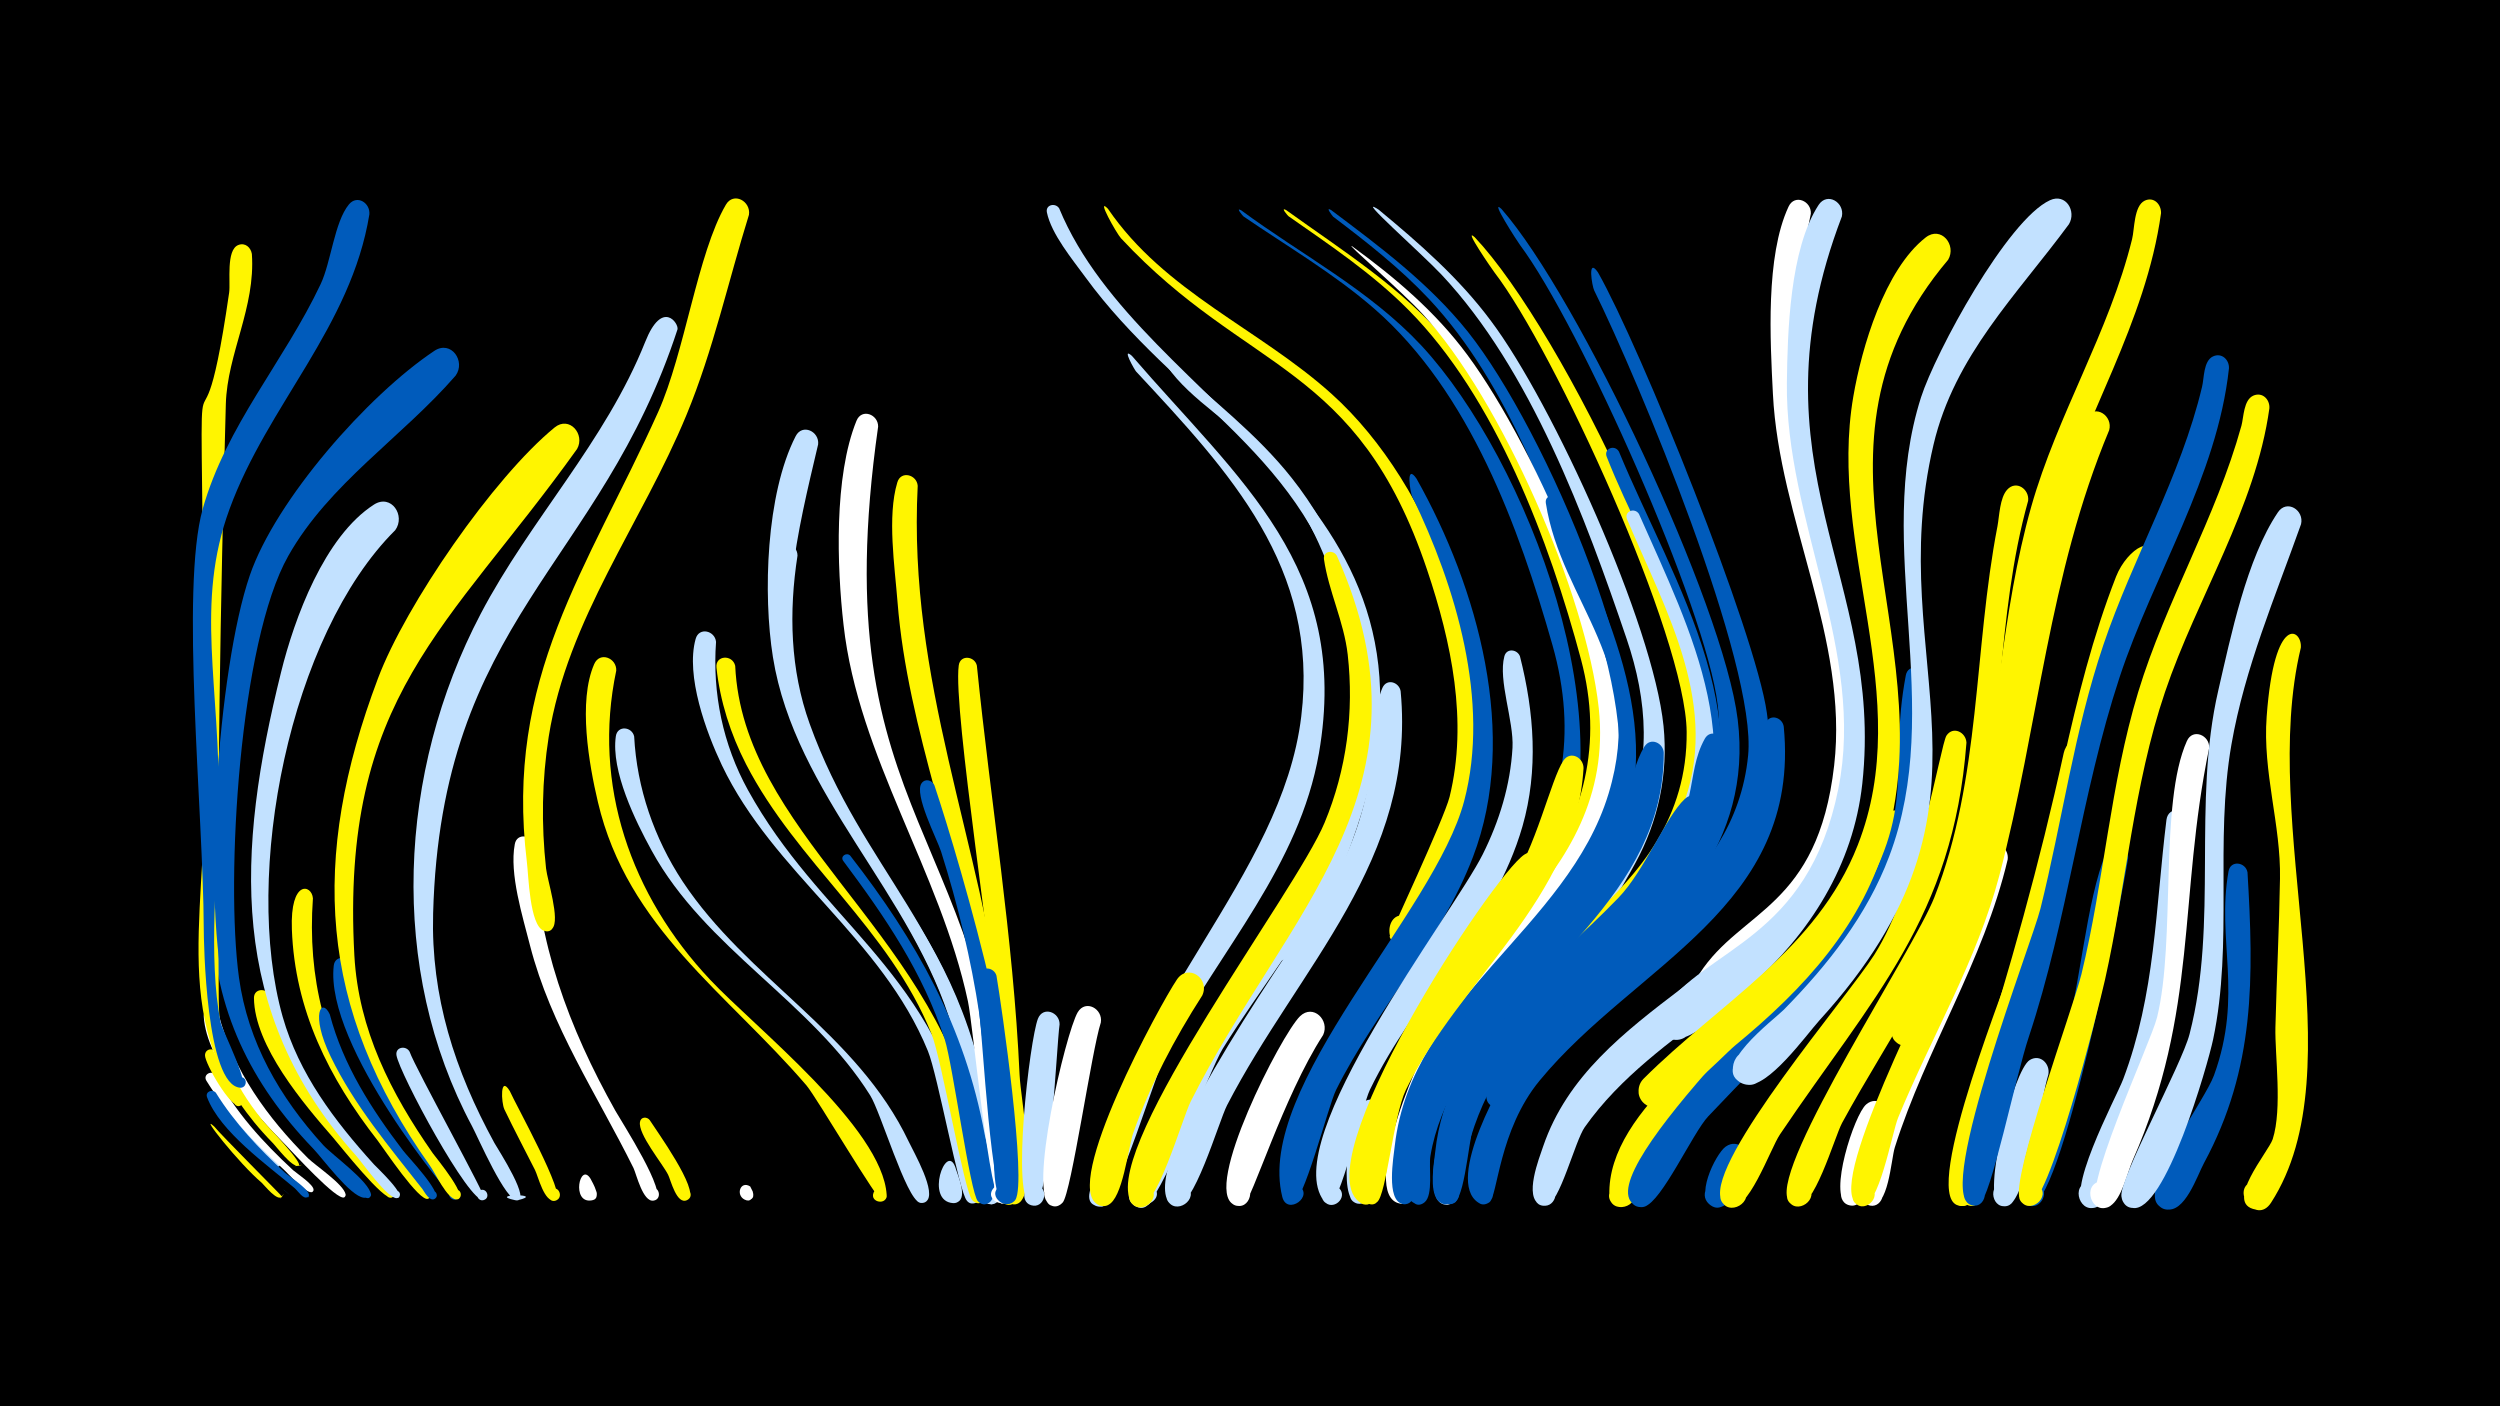 <svg width="1200" height="675" viewBox="-500 -500 1200 675" xmlns="http://www.w3.org/2000/svg"><path d="M-500-500h1200v675h-1200z" fill="#000"/><path d=""  fill="#fff" /><path d=""  fill="#fff500" /><path d="M-396.4 20.4c6.5 11.3 14.7 21.4 23.7 30.7 0.4 0.4 10.5 8.4 5.7 9-6.9 0.8 6.5-3.8 0.6-0.2-2.9 1.7-9.7-7.7-11.5-9.4-13.5-13.4-27.5-40.8-18.5-30.1z"  fill="#c2e1ff" /><path d=""  fill="#c2e1ff" /><path d=""  fill="#fff" /><path d="M-396.4 16.1c9.2 17.5 22.6 32.2 37.1 45.6 1.8 1.6 10.1 7 9.8 9.5 0 0.4-0.3 0.7-0.5 0.9-2.6 1.7-12.2-9.4-14.2-11.1-13.9-12.6-26.8-26.2-36.7-42.2-1.9-3 2.5-5.4 4.5-2.7z"  fill="#fff" /><path d=""  fill="#c2e1ff" /><path d="M-397.2 40.7c3 3.8 32.7 33.5 32.6 33.7-3.2 3.4 2.8-3.9 0-0.1-2.1 2.8-8.4-5.3-9.8-6.6-10.8-9.1-30.5-34-22.8-27z"  fill="#fff500" /><path d="M-395.9 5.3c1.6 3.9 14.9 23.1 11.5 25.3-2.6 1.6-4.9-2.6-2.2-3.9 2.7-1.3 4.6 3.1 1.8 4.1-4.3 1.5-16.9-20.3-16.8-24.3 0.1-3.3 4.2-3.7 5.7-1.2z"  fill="#fff500" /><path d="M-396.4 24.5c9 14.5 20.8 27 33.3 38.5 1.9 1.7 13.4 9 11.1 11.4-1.6 1.7 1.7-1.1-0.2 0.1-2.2 1.5-4.5-2.6-6.5-4.3-13-11-35.7-27-41.9-43.5-1-2.7 2.5-4.1 4.2-2.2z"  fill="#005bbb" /><path d="M-395.1-13.3c7 27.2 23.5 49.8 43 69.3 3.7 3.6 17.1 12.5 18 17.3 0.1 0.5-0.2 1.1-0.6 1.4-3.3 2.1-25.1-22-28.2-25.1-14.3-14.6-37.9-39.8-39.3-61.6-0.3-4.4 5.5-4.9 7.1-1.3z"  fill="#fff" /><path d="M-388.7-62c-0.7 36.5 8.2 69.9 31 98.7 3.5 4.5 33.8 37.7 33.1 38.1-0.1 0-0.7 0.1-0.8 0.1-6.6-0.8-19.6-18.7-24.3-23.6-30.1-31.3-47.3-66.7-48.6-110.5-0.2-7.1 8.5-11.1 9.6-2.8z"  fill="#005bbb" /><path d="M-379.1-378.1c1.8 25.8-11.8 47.8-12.5 72-2.6 95.4-4.3 190.2-3.4 285.5 0.2 24.7 5.8 39.5 21.3 58.7 2 2.5 20.4 21.2 16.8 21.5-5.9 0.6 5.9-1.3 0.1 0-3.2 0.7-10.4-9.1-12.4-11.1-50.9-52.2-32-101.3-32.4-176.8-1.9-275.3-5.3-114.5 11.6-231.3 0.7-5-1.6-20.5 4.4-22.8 3.3-1.3 6 1.2 6.5 4.3z"  fill="#fff500" /><path d="M-370.4-22c6 30.3 23.5 55.4 43.9 77.9 3.2 3.5 15 12.7 15.5 17.2 0.3 3.2-5 1.7-3.1-0.9 1.7-2.2 4.6 1.3 2.2 2.6-3.7 2-24.9-24.9-28.1-28.6-14.2-16.3-37.9-44.1-38.1-67.2 0-4.7 6.1-4.9 7.7-1z"  fill="#fff500" /><path d="M-363.8 71.1c6.6 5.5-1.2-0.8 0 0z"  fill="#005bbb" /><path d="M-349.8-68.8c-2.7 37.9 5.8 72.5 27.4 103.9 5.6 8.1 29 29.2 29.2 38.3 0.1 3.8-6.1 1.5-3.6-1.3 2.2-2.4 5.3 1.9 2.3 3.3-4.1 1.8-21.3-24.1-24.2-27.9-23.5-30.1-39.8-62.7-41.2-101.4-0.9-24.1 9.6-21.6 10.1-14.9z"  fill="#fff500" /><path d="M-341.7-13.1c6.4 24.4 20.1 45.6 35.2 65.4 2.2 2.9 19 20.4 15.3 23-2.3 1.6-4.7-2.2-2.2-3.5 2.1-1.2 4.2 1.8 2.4 3.4-2.6 2.3-5.5-3.5-6.2-4.4-15.9-20.3-32.8-40.3-44.1-63.7-10-20.7-4.2-28.5-0.4-20.2z"  fill="#005bbb" /><path d="M-331.2-36.6c2.7 33.6 18.3 62.6 37.4 89.8 2.5 3.6 15.5 17 13.9 21.2-1.3 3.4-6.3 0.1-3.7-2.4 2.6-2.5 5.8 2.5 2.3 3.7-1.4 0.5-63-73.6-58.5-112.2 0.6-5.3 7.5-4.6 8.6-0.1z"  fill="#005bbb" /><path d="M-322.7-397.1c-8.8 54-48.9 91.6-67.1 141.4-16.8 45.7-4.4 84.1-5.2 143.2-0.4 28.9-5.3 72.4 0.9 103.2 0.8 4.1 15.5 32.4 9.3 31.4-3.4-0.5-2.3-5.8 1-5 2.8 0.8 2.1 5.1-0.8 5-16.6-0.8-17.6-70.7-17.6-76.7-0.2-55.6-11.3-162.6-0.5-201.1 11.2-39.9 39.2-71 56.6-107.9 5-10.5 6.6-29.8 13.6-38.3 4-4.8 10.3-0.6 9.8 4.8z"  fill="#005bbb" /><path d="M-310.3-245.5c-50.6 50.3-73.4 165.1-54 233.6 7.8 27.4 24.9 49.9 43.7 70.7 1.2 1.4 17.1 16.1 11 16.3-2.4 0.1-2.3-3.7 0-3.5 2 0.1 2.2 3.2 0.1 3.5-4.2 0.6-16.6-17-19.6-20.4-62-69-57.3-146.2-36-232 6.4-25.9 20.8-65.2 44.6-80.5 8.3-5.3 15.3 5.3 10.2 12.3z"  fill="#c2e1ff" /><path d="M-303.4 4.8c2.9 8.2 37.4 70.3 36.1 71-3 1.7-5.4-3.2-2.2-4.5 3.2-1.3 5 3.8 1.7 4.7-6.8 2-40.6-61-41.9-69.5-0.6-4 4.6-4.8 6.3-1.7z"  fill="#c2e1ff" /><path d=""  fill="#fff" /><path d="M-281.3-319.7c-25.7 29.6-60.7 51.8-80.3 86.5-23.4 41.3-30.2 154.8-23.7 202.4 4.3 31.1 19.5 57.4 40.4 80.4 4.6 5 22.1 17.4 23 23.8 0.1 0.8-0.9 1.9-1.7 1.7-8.3-1.1-25.4-24.8-31.1-31.2-16.6-18.6-30.1-39.6-36.6-63.9-12.1-45.6-4.2-158.9 11.2-203.8 12.4-36.2 56.6-86.5 88.6-107.8 8-5.3 15.2 5 10.2 11.9z"  fill="#005bbb" /><path d=""  fill="#fff500" /><path d=""  fill="#fff500" /><path d="M-255.3 23.7c2.7 6.2 27.3 50.4 22.3 52.5-3.7 1.6-5.9-4.5-2-5.7 3.9-1.1 5.4 5.1 1.4 5.8-5.2 0.9-8-11.5-9.6-14.7-4.9-9.7-10-19.3-14.7-29.1-1.5-3.2-2.2-16.7 2.6-8.8z"  fill="#fff500" /><path d="M-243.8-94.3c1.5 46.4 16.7 87.4 39.2 127.5 2.8 5 25.7 40.4 19 42.9-4 1.5-6-4.8-1.9-5.9 4.1-1.1 5.4 5.5 1.2 6.1-5.1 0.8-8.2-12.6-9.6-15.6-17.6-35.5-39.7-68-49.7-106.9-3.5-13.8-10-34.4-7.3-48.6 1-5.6 8.3-4.4 9.1 0.5z"  fill="#fff" /><path d=""  fill="#c2e1ff" /><path d="M-223-284.5c-61.7 86.3-113.7 118.7-106.9 243.2 2 35.6 17.5 66 37.6 94.8 1.5 2.1 18.8 22.9 11.1 22.2-2.7-0.2-2.7-4.2-0.1-4.6 3.1-0.4 3.4 4.5 0.4 4.6-4.4 0.1-10.3-12.9-12.8-16.3-53.7-75.6-57.5-147.2-24.9-233.7 13.3-35.4 55.5-96.5 84.8-120.5 7.1-5.8 14.8 3.3 10.8 10.3z"  fill="#fff500" /><path d="M-216.6 65.7c1 2 6.2 10.2 0.2 10.5-3.6 0.2-4.4-5.2-0.9-6.1 4.1-1.1 5.4 5.4 1.2 6.1-9.8 1.5-5.6-18.6-0.5-10.5z"  fill="#fff" /><path d="M-204.2-178.1c-11.6 54.9 7.1 108 45 148.3 21.4 22.8 82.8 71.1 84.8 103.3 0.3 5.2-8.2 3.8-6.3-1 2.2-5.6 9.9 1.6 4.4 4.1-2 0.9-31.4-49.4-36.6-55.6-38.1-44.4-85.9-75.5-100.1-136-4.3-18.2-9.6-48.3-1.8-66.2 2.7-6.3 10.9-2.9 10.6 3.1z"  fill="#fff500" /><path d="M-195.6-146.5c1.3 24.8 9.6 48.8 23.2 69.5 31 46.9 83.8 72.8 108.6 125 2.2 4.7 14 25.1 8.2 28.8-4.9 3.1-8.1-5.9-2.4-6.7 5.7-0.8 4.9 8.8-0.6 7.1-6.5-2-18.7-43.5-23.7-51.4-28.3-45.2-79.1-70.4-104.9-117.5-7.8-14.2-19.6-38.2-17.2-54.9 0.8-5.4 7.8-4.6 8.8 0.1z"  fill="#c2e1ff" /><path d="M-188.1 37.7c3.1 4.9 23.8 33.5 18.6 37.9-3.2 2.7-7.2-2.5-3.7-4.8 3.5-2.3 6.8 3.3 3.1 5.2-5.1 2.7-8-9.8-9.2-12.1-2.7-5.4-14.6-19.6-13.5-25.4 0.4-2.5 3.4-2.6 4.7-0.8z"  fill="#fff500" /><path d="M-174.8-341.9c-37 113.5-113.5 139.3-117.3 280.4-1.1 39.9 10.4 75.3 29.4 110.1 1.5 2.7 18.9 29.4 10 27.5-14.2-3 15.3-3.3 1.2 0-5.5 1.3-19.2-30.5-21.9-35.5-40.5-75.6-35.6-170.2 4.1-245.9 23.8-45.4 59.8-82.5 79-130.6 8.2-20.7 16.2-8.8 15.5-6z"  fill="#c2e1ff" /><path d=""  fill="#c2e1ff" /><path d="M-156.3-191.9c-1.8 24.7 3.3 49.3 15.3 71.1 34.2 61.9 86 84.9 105.7 161.6 1.5 5.8 11.2 33.2 4.1 36.4-7.2 3.2-7.7-10.4-0.3-7.9 6.3 2.2 0.5 11.7-4.4 7-3.7-3.6-14-60.4-18.7-71.8-22.1-54.2-74.2-85.4-98.9-137.2-7.5-15.8-17.5-42.9-12.6-60.6 1.6-5.9 9.3-4 9.8 1.4z"  fill="#c2e1ff" /><path d="M-147.1-180.4c3.6 78.7 92.7 126.3 114.4 216.9 1.5 6.2 11.6 37.3 4.1 40.5-6.3 2.7-8.4-8.4-1.5-8.2 8 0.2 2.5 13-3.2 7.3-3.9-3.9-14.5-67.2-19.6-79.9-20.2-50.3-64.7-82.2-89-129.4-7.4-14.4-12.5-30.2-14.2-46.4-0.6-5.9 7.7-6.4 9-0.8z"  fill="#fff500" /><path d="M-138.7 71.9c2.3 7.5-9.8 2.8-4.4-1.1 5.2-3.8 6.2 7.9 0.5 5-4.4-2.2-2-9.3 2.7-6.3z"  fill="#fff" /><path d=""  fill="#fff500" /><path d="M-117.2-233.3c-4.2 27.1-3.5 54.7 5.8 80.6 25.5 71 70.9 99.1 86.2 186.8 1.2 6.9 10 40.6 2.4 43.5-6.6 2.5-8.3-9-1.3-8.6 8.2 0.5 2.1 13.5-3.6 7.4-3.4-3.7-10-65-12.9-76.3-16.4-63-67-108.3-83.6-170-4.9-18.1-10.4-47.8-3.4-66 2.4-6.2 10.4-3.2 10.4 2.6z"  fill="#c2e1ff" /><path d="M-107.3-286.7c-9.9 42-20.9 85.4-7.8 128 27.5 89.2 85.3 99.1 94.9 232 0.6 8.3-12.9 4.1-7.9-2.3 5.1-6.5 12.3 5.9 4.1 7.1-5.6 0.9-16-74.6-18.9-84.7-18.7-64.2-75.5-111.8-86.1-178-4.8-30-3.3-78.3 10.9-106 3.2-6.3 11.5-2.3 10.8 3.9z"  fill="#c2e1ff" /><path d="M-140.5-396.9c-10 32.1-17.1 64.9-30 96.1-21.4 51.9-57.1 97.8-66.1 154.3-3.3 20.9-3.6 42.3-1.3 63.3 0.6 5.7 6.9 24.8 3 28.9-4.2 4.5-10-3.9-4.3-6.2 6.7-2.7 6.8 9.8 0.1 7.2-6.7-2.6-7.2-26.7-8-32.9-10.8-88.6 28.8-140.1 63-216 12.8-28.5 18.9-76.2 32.5-99.5 3.7-6.4 12.1-1.7 11.1 4.8z"  fill="#fff500" /><path d="M-91.9-89.3c31.8 40.9 55 82 64.5 133.6 1.1 5.7 8.7 30.4 1.6 33.3-6.4 2.6-8.4-8.7-1.4-8.4 8.1 0.4 2.3 13.2-3.4 7.4-3.7-3.8-12.1-65.7-15.9-77.6-10.5-32.3-28.6-58.8-48.7-85.7-1.7-2.2 1.5-4.4 3.3-2.6z"  fill="#005bbb" /><path d="M-78.5-295.2c-27.6 193.5 57.7 189.7 63.5 368.1 0.3 8.6-13.4 3.8-8.1-2.6 5.4-6.5 12.5 6.4 4.1 7.5-6.1 0.7-13.9-85.9-16.4-97.2-13.3-62.3-52.6-117.2-59.7-180.7-3.2-28-4.6-71.3 6.2-97.9 2.5-6.2 10.5-3.1 10.4 2.8z"  fill="#fff" /><path d=""  fill="#fff" /><path d="M-59.5-266.8c-4.8 94 30.3 169.8 41.6 260.7 2.8 22.3 12.2 59.4 6 81.1-2.4 8.3-14.3-0.9-6.8-5.3 6.4-3.7 10.2 7.9 2.8 8.6-6.5 0.6-11.9-95.2-13.7-107.3-9.3-61.6-34.7-120-39.6-182.2-1.3-16.8-5-40.9-0.1-57.2 1.7-5.9 9.4-3.8 9.8 1.6z"  fill="#fff500" /><path d="M-51.5-123.1c12.9 38.6 48.6 161.3 38.4 197.7-2.3 8.3-14.2-0.8-6.8-5.2 6.3-3.8 10.2 7.8 2.8 8.6-7.1 0.8-11.2-80.3-12.8-91.1-4-26.5-10.3-52.6-18.4-78.2-1.9-5.9-13.2-27.6-9.3-32.8 1.8-2.4 5-1.4 6.1 1z"  fill="#005bbb" /><path d="M-41.5 60.1c1 3.7 7 16.2-0.2 17.3-5.4 0.8-6.2-7.7-0.8-7.9 5.4-0.3 5.3 8.3 0 8-13.7-0.9-3.4-29.2 1-17.4z"  fill="#c2e1ff" /><path d="M-31.1-180.5c6.6 65.6 17.5 130.4 20.5 196.4 0.6 12.5 8.2 50.1 1 60.2-4.4 6.1-12.7-3.2-6.2-6.9 6.5-3.7 10.2 8.2 2.7 8.8-9.1 0.7-6.9-64.6-7.3-73.7-1.8-37.1-22.3-163.6-19.4-184.9 0.7-5.3 7.7-4.5 8.7 0.1z"  fill="#fff500" /><path d="M-21.7-31.7c2.5 14.6 14.7 99.2 9.1 107.5-4.2 6.1-12.6-2.9-6.2-6.7 6.4-3.7 10.2 7.9 2.8 8.7-9.4 0.9-6.4-31.4-6.7-37.2-0.9-14.7-10.7-62.1-7.1-72.9 1.5-4.4 7-3.2 8.1 0.6z"  fill="#005bbb" /><path d=""  fill="#005bbb" /><path d="M8.4-400c40.2 97.4 196.9 138.7 142.9 297.3-4.9 14.4-20.3 58.4-35.9 63.6-12.9 4.4-11.6-19.3 0.7-13.6 12.4 5.7-4.8 22-9.9 9.4-4.2-10.6 28.3-51.4 33.2-63.7 12.2-30.8 13.8-64.4 6.7-96.6-16.8-76.5-82.3-104.7-125-163.2-6.2-8.5-16.5-20.9-18.6-31.3-0.7-3.7 4.1-4.7 5.9-1.9z"  fill="#c2e1ff" /><path d="M8.6-8.3c-1.5 10.6-4.7 87.7-12.6 87-6.7-0.6-5.2-11.2 1.4-9.9 6.6 1.3 4 11.7-2.5 9.7-9.7-3.1-0.6-79.6 3.3-89.5 2.4-6.2 10.5-3.2 10.4 2.7z"  fill="#c2e1ff" /><path d="M31.8-399.8c27.3 40 72.5 57.5 107.4 88.9 49.3 44.4 79.7 130 67.8 195.7-2.8 15.4-14.3 62.4-30.9 68.7-12.5 4.7-12.1-18.5 0.2-13.4 12.3 5.1-3.9 21.7-9.3 9.6-0.2-0.4 26.1-56.5 28.8-67.2 8.9-36.3 0.9-74.2-10.8-109-33.5-99.7-86.3-94-146.9-159.1-2.1-2.2-12.3-20.4-6.3-14.2z"  fill="#fff500" /><path d="M28.4-9.2c-4.4 13.4-14.2 81.9-18.3 86.4-6.6 7.1-13.9-8.1-4.2-8.7 8.3-0.6 6.2 13-1.5 10.1-11.4-4.4 7.1-82.8 12.9-92.7 3.8-6.4 12.2-1.6 11.1 4.9z"  fill="#fff" /><path d=""  fill="#fff500" /><path d="M43.3-329.2c51.6 59.9 105.2 101.7 89.8 190.7-9.4 54-47.2 94.3-72.3 141.2-5.4 10.1-25 76.1-31.9 76.5-10.5 0.7-4.9-16.7 3.2-10 9.5 7.9-11.6 15.4-9.1 3.2 18-90.7 92.3-151.4 101.6-228.5 8.7-71.6-34.4-117.3-79.3-165.6-0.6-0.6-7.2-12.1-2-7.5z"  fill="#c2e1ff" /><path d="M57.5 61.8c-1.5 4.5-4.2 23.2-13.3 16.6-4.7-3.4-1.8-11.1 4-10.6 6.8 0.6 7 10.8 0.2 11.6-11.4 1.4-4.9-20-1.1-23.7 4.8-4.8 11.2 0.4 10.2 6.1z"  fill="#c2e1ff" /><path d="M62.2-326c19.7 18 41.1 34.3 57.8 55.4 41.8 52.7 50.4 127.5 21.3 188.1-14.7 30.7-36.6 57.1-54.4 85.9-6.2 9.9-30.5 75.4-37.8 75.5-11 0.1-4.1-17.6 3.9-10.2 9.4 8.7-12.8 15.4-9.7 2.8 20.1-79.9 95.6-137.1 104.7-219.3 5.2-47.4-10.3-96.8-41.4-132.8-13.3-15.4-35.2-27.2-46.4-43.6-0.9-1.4 0.8-2.6 2-1.8z"  fill="#c2e1ff" /><path d="M77.1-22.2c-13.4 20.9-25 42.8-33.2 66.2-2.4 7-5 31.5-12.1 34.4-8.4 3.4-10.9-11.3-1.9-11 9 0.4 5.1 14.9-2.9 10.8-17.6-9.1 29.9-96.2 37.9-108 5.3-7.9 16-0.6 12.2 7.6z"  fill="#fff500" /><path d="M138.9-399.2c23.6 17.7 47.3 35.4 65.8 58.6 36.7 46.2 93.8 175.2 76.4 232.9-3.1 10.3-12.4 38.8-24 42.2-13.3 4-11.2-20.1 1.3-13.8 12.4 6.3-5.7 22.3-10.4 9.2-3.5-9.7 20.6-38.3 23.9-49.4 8.4-28.2 2.2-56.8-7.7-83.7-19.2-52.2-39.7-112.1-78.3-153.3-13.9-14.8-29.9-27.3-46-39.5-0.3-0.3-4-5-1-3.2z"  fill="#005bbb" /><path d="M95.7-399.1c29.1 21.5 61.6 38.2 86.6 65 50.9 54.9 101.1 185.6 62.9 255.5-7.5 13.7-29.4 56.1-45 60.5-15.9 4.5-8-24.3 3.4-12.4 9.7 10.1-12.9 19.2-13 5.2 0-13.3 26.8-37.2 34.5-48.2 25.3-36.4 32.2-74.1 20.1-116.8-16.2-56.9-39.8-121.6-85.4-161.4-19.4-16.9-41.7-29.9-62.9-44.4-0.2-0.1-4.1-4.6-1.2-3z"  fill="#005bbb" /><path d="M117.3-399.2c27.2 19.6 55.8 37.4 77.6 63.3 34.9 41.6 76.4 136.9 78.7 191.3 1 23-5.3 45.2-16.6 65.1-7.1 12.5-27.9 50.7-42.4 54.2-16.4 4-7.2-25.1 3.9-12.5 9.5 10.7-13.9 19.1-13.4 4.8 0.4-11.9 23.7-31.3 30.8-41 24.6-33.3 33.7-69.1 23-109.4-15.2-56.8-41-125.8-83-168-17.2-17.3-37.5-30.9-57.4-44.8-0.1 0-4.2-4.6-1.2-3z"  fill="#fff500" /><path d=""  fill="#fff500" /><path d="M161.7-399.4c19.6 16.2 38.8 33 54 53.5 29.7 39.6 77.8 145.7 82.8 194.4 2.3 23-2.5 45.7-13.6 65.9-5.8 10.6-22.2 40.5-35.1 42.7-9.1 1.6-12.9-11.7-4.4-15.2 10-4.1 15.6 12 5.3 15.1-29.3 8.4 20.5-44.9 28.5-61.4 14-28.6 11.6-59.5 1.6-88.9-19.9-58.6-46.1-129.3-88.9-174.9-9.9-10.5-42.3-39-30.2-31.2z"  fill="#c2e1ff" /><path d="M135.1-3.2c-19.3 29.8-34.3 79.8-38.2 81.5-8.2 3.5-10.9-11-2-10.7 8.9 0.2 5.3 14.5-2.7 10.6-15.2-7.5 22.8-81.6 31.8-90.4 6.3-6.1 14.4 1.9 11.1 9z"  fill="#fff" /><path d="M141.7-233.2c50.3 112.3-24.6 170.9-70.2 262-4 8-16.8 53.3-25.5 50.5-8.9-2.8-1.1-16.2 5.8-9.9 6.9 6.3-5.8 15.2-9.4 6.6-11.7-28 79.6-147.9 93.4-181.1 10.6-25.5 14.2-53.2 11.1-80.7-1.8-15.8-9.2-30.5-11.4-45.8-0.5-3.9 4.5-4.7 6.2-1.6z"  fill="#fff500" /><path d="M149-381.8c20.6 15 40.1 31.5 55.3 52.1 33.2 44.8 80.4 150.5 72.3 206.3-4.7 32.7-24.6 59.2-45.1 83.9-5.6 6.7-45.1 56.3-46 56.4-12.9 1-6.2-20.5 3.8-12.3 11.9 9.6-14.1 19.1-11.2 4.1 9.4-48.4 98.4-83.5 89.3-168.8-5.9-54.8-47-148.4-84.3-188.9-10.7-11.7-37.8-34.8-34.1-32.8z"  fill="#fff" /><path d="M163.9 35.8c-2.5 6.7-5.3 44.4-13 41.7-5.1-1.8-3.2-9.6 2.1-8.9 6.2 0.7 4.5 10.5-1.6 9.1-9.9-2.3-3-42.8 2.3-48 4.8-4.8 11.3 0.4 10.2 6.1z"  fill="#c2e1ff" /><path d="M172.3-168.3c7.7 81-49 132.4-83.3 198.8-4 7.7-16.4 51.3-25.2 48.4-8.9-2.9-1-16.3 5.8-9.9 6.9 6.4-5.9 15.2-9.5 6.5-9.8-23.9 62.7-123.5 77-147.5 28.2-47.4 19.5-82.6 26.5-97.9 2.1-4.6 7.9-2.7 8.7 1.6z"  fill="#c2e1ff" /><path d="M179.9-270.3c29.5 52.4 49.4 123.5 27.1 181.7-15.6 40.8-46.4 73.1-65.7 111.8-3.9 7.9-15.8 55.8-21.5 55.1-8.1-1.1-3.4-13.8 3.4-9.4 8 5.1-5.4 14.8-7.7 5.6-13.3-52.9 73.3-136.6 87.3-190 12.6-47.8-4-102.9-24.9-146.1-1-2-3.3-16.3 2-8.7z"  fill="#005bbb" /><path d=""  fill="#fff500" /><path d="M202.9 1.1c-11.4 15.8-20.9 33.5-24.4 52.9-0.8 4.3 2 26.4-7 23.6-5.8-1.8-2.5-10.8 3.1-8.4 4.8 2.1 2.5 9.5-2.7 8.5-20.1-3.9 10.9-77.9 19.9-86.1 6.6-6 14.6 2.4 11.1 9.5z"  fill="#fff" /><path d="M207.8-386.2c42.1 44.4 119.2 202 110.4 262.4-5.2 36.3-29.3 63.4-55 87.7-6.2 5.8-51.5 51.1-51.8 51.2-13.6-0.2-4.6-22.1 5.2-12.6 11.5 11.2-16.6 18.7-12.2 3.2 13.9-48 105.9-71.9 105.2-154.4-0.4-45.7-63.5-183.1-92.3-220.6-1-1.3-15.3-22-9.5-16.9z"  fill="#fff500" /><path d="M220.7-399.7c37 42.1 106.7 190 113.4 245.1 7.3 59.5-31.9 97.5-73 133.4-6.2 5.4-19.6 24.2-28.9 19.3-8.2-4.5-2.9-17.3 6.1-14.8 8.9 2.6 6.5 16.3-2.8 15.7-5.6-0.4-9.1-6.4-6.7-11.4 10.8-22.7 45.2-40.6 62.6-58.7 23.8-24.9 37.3-55.6 33.1-90.5-5.6-46.8-66.1-182.2-94.9-220.8-1-1.3-15-22.9-8.9-17.3z"  fill="#005bbb" /><path d="M229.6-184.9c6.8 26.8 8.9 54.6 1.2 81.5-13.7 47.7-51.9 82.4-73.2 126.4-4.1 8.4-14.4 57.2-20.1 55-7.1-2.8 0-13.2 5.3-7.7 4.5 4.7-3.3 11.4-7.3 6.2-22.3-29.1 61.8-137.6 76.2-166.4 8-16 13.3-33.3 14.3-51.2 0.7-12.8-7-32.4-3.9-43.9 1.1-4.1 6.3-3.3 7.5 0.1z"  fill="#c2e1ff" /><path d="M241.5-80.6c-21.4 41.9-59.9 73.7-75.5 118.8-2.3 6.8-3.2 37.7-8.9 39.7-6.9 2.3-8.2-9.6-1-8.9 7.2 0.8 3.4 12.2-2.8 8.5-28.9-17.4 63.1-157.3 78.4-167.3 6.4-4.2 12.3 3.1 9.8 9.2z"  fill="#fff500" /><path d="M248.1-260.2c22.9 54.8 55.1 114.4 25 172.8-22.7 44-66.9 73-86.5 119-3.7 8.7-4.5 41.2-9.7 45.4-5.5 4.4-10.7-6.1-3.9-7.8 6.9-1.7 7.2 10 0.3 8.7-8.1-1.6-4.4-22.5-3.8-28 8.2-70.9 82.9-104.1 102.6-168.9 18.9-62.2-22.6-91.4-30.1-139.5-0.6-3.9 4.4-4.7 6.1-1.7z"  fill="#005bbb" /><path d="M260.1-131.3c-3.7 62.7-59.7 101.5-85.3 154.5-6 12.5-9.3 50.3-13.8 53.8-5.7 4.4-10.8-6.4-3.8-8 8.2-1.9 5.9 12.7-1.3 8.3-4.7-2.8-2.9-13.3-2.7-17.6 1.6-53.2 42.2-91.9 70.6-132.9 13.6-19.6 20.6-52.9 26.7-61.8 3.3-4.8 9.6-1.4 9.6 3.7z"  fill="#fff500" /><path d="M267-369.3c20.4 35.9 75.7 173 81.1 211.5 3 21.2 0.8 42.8-7.5 62.5-20.2 48-68.8 69.9-101.8 107.1-4 4.6-15.7 28.1-24 17.5-5-6.4 3.7-14.9 9.9-9.7 5.3 4.4 1.4 13.3-5.5 12.3-16.7-2.5 7.8-30.1 11.4-34.3 37.9-44.5 102.1-69.7 108.5-135 4.3-43.4-52.6-180.1-73.9-223.2-1-2-3.4-16.2 1.8-8.7z"  fill="#005bbb" /><path d="M277.1-283.2c26.1 63.2 74.3 134.6 33.1 202-26.9 43.9-78.4 67.4-101 114.4-4.1 8.6-5.3 39.4-10.8 43.7-5.7 4.4-10.8-6.4-3.7-8.1 7-1.6 7.1 10.4 0 8.9-7.7-1.7-4.1-21.1-3.4-26.1 9.6-77.6 101.4-101.2 122-171.9 16.4-56.2-22.5-110.4-42.1-160.5-1.5-3.9 3.9-6 5.9-2.4z"  fill="#005bbb" /><path d="M286.7-253.3c25.1 56.8 56.8 117 17.9 175.9-25.1 38-67.4 60.8-91.4 99.8-7 11.4-12.1 23.9-13.9 37.2-0.5 3.7 2 21.2-6.6 18.4-5.8-1.9-2.4-10.9 3.2-8.4 5.6 2.5 1.2 11.1-4.1 8-6.5-3.8-2.7-23.2-1.8-29 11-72.3 91.9-96.9 117.2-160.3 19.4-48.7-7.6-95-26.2-139-1.6-3.8 3.6-5.9 5.7-2.6z"  fill="#c2e1ff" /><path d="M298.6-138.7c0.2 68.5-65.9 103.4-97.6 156.3-6.9 11.5-12.2 24-14.4 37.3-0.9 5.2 1.5 18.7-2.8 22.2-6.4 5.2-10.7-8.6-2.5-7.9 7 0.6 3.6 11.8-2.5 8.3-18.1-10.2 9.8-67.2 16.8-78.2 19-29.9 46.8-52.4 68.4-80.4 19-24.7 16.5-46.2 25.3-60.5 2.9-4.7 9.1-1.8 9.3 2.9z"  fill="#005bbb" /><path d=""  fill="#fff500" /><path d="M318.7-110c-15.1 55.3-71.6 81.7-102.3 126.5-8.4 12.2-14.8 25.9-17.3 40.6-0.5 2.8 1 26.6-8.3 19.7-4.9-3.7 1.3-11.1 5.8-7 4.5 4.2-2.5 10.9-6.5 6.3-4.1-4.8-1.8-17.6-1.2-23.1 5.6-54.2 53.2-86 87.9-122 12.6-13 22.7-38.9 31.9-47.5 5-4.6 11.3 0.8 10 6.5z"  fill="#005bbb" /><path d="M327.5-142.9c2.9 75.5-70.1 105.7-107.9 159.2-16.1 22.8-20.1 60-20.8 60.6-6.7 5.1-10.7-9-2.3-8.1 7.2 0.7 3.4 12.1-2.8 8.4-17.9-10.6 11.1-65.4 18.5-76 22.2-31.7 55.7-52.4 80.1-82.1 24.2-29.5 16.3-47.1 26-64.5 2.6-4.7 8.7-2.1 9.2 2.5z"  fill="#005bbb" /><path d="M338.4 59.1c-2.7 4.7-8.9 27-18.1 18.8-5.4-4.9 1-13.7 7.3-10.1 6.3 3.6 2 13.6-4.9 11.4-10.1-3.1 0.7-25.3 5.6-28.8 6.2-4.4 12.3 2.6 10.1 8.7z"  fill="#005bbb" /><path d=""  fill="#005bbb" /><path d="M356.2-151.2c8.4 86.9-71 113.8-117.2 169.9-19.6 23.8-20.1 55.6-24.1 58.4-7.3 5-10.7-9.9-2-8.6 7.4 1.2 2.9 12.8-3.4 8.7-16.1-10.7 11.9-60.1 19.3-70 25-33.3 63.8-52 90.8-83.3 32.9-38.2 17.8-55.6 27.9-76.9 2.2-4.6 8.1-2.6 8.7 1.8z"  fill="#005bbb" /><path d="M366-303.2c1 74.3 48.6 146.4 16.4 219.9-25.3 57.7-87.3 75.6-121.7 124.3-4.7 6.6-12.1 36.8-18.5 37.7-8.3 1.2-7.3-12.7 0.8-10.4 6.9 2.1 3.1 12.8-3.6 10-8.2-3.4-0.5-22.6 1.3-28 23.1-67.7 109.6-84.4 135.3-152.2 22.6-59.8-8.7-118.5-17.1-177.5-4.6-32.6 5.7-32.3 7.1-23.8z"  fill="#c2e1ff" /><path d=""  fill="#fff500" /><path d="M369.2-397.4c-34.9 162.6 77 256.7-19.3 356.6-5.8 6-19.8 24-29.4 21-9.5-3-6.6-17.6 3.3-16.8 11.6 1 9.1 19.2-2.4 17-5.9-1.2-8.8-8.1-5.6-13.1 19.9-30.8 56.7-31.4 64.6-99.9 7-60.7-26.4-118.1-29.4-178.3-1.3-25.7-3.6-66.1 7.5-89.9 2.9-6.3 11.1-2.7 10.7 3.4z"  fill="#fff" /><path d="M384.1-396.1c-45.7 119.7 20.6 173.1 9.8 272.3-4.3 39.1-25.1 71.9-54.3 97.6-7.2 6.4-30.4 31.4-40.5 23.5-8-6.2-0.1-19.1 9-14.7 9.1 4.3 4.2 18.6-5.6 16.3-5.9-1.3-8.7-8.4-5.2-13.4 21.5-31.1 70.4-33.7 85.1-106.9 13.2-65.7-25.5-129-24.7-194.8 0.3-24.4 1.4-64.2 15.2-85.4 4.2-6.4 12.6-1.2 11.2 5.5z"  fill="#c2e1ff" /><path d="M406 37.4c-3.1 7.1-9.1 40.5-16.5 41.2-7.4 0.8-8-11-0.6-11 8.7 0.1 5.5 14.2-2.4 10.5-9-4.2 3.5-43.1 9.3-48 5.4-4.6 11.8 1.3 10.2 7.3z"  fill="#fff" /><path d="M415.3-103.5c-13.3 61-59.6 94.1-101.3 135.4-7.1 7-33 51.4-39.3 46.5-7.5-6 4.9-15.9 9.1-7.4 4.3 8.5-11.1 12.4-11.3 2.8-1.3-42.3 60.5-79.4 86.2-105.5 27.1-27.4 39-68.9 46.7-77.3 4.4-4.8 10.8-0.1 9.9 5.5z"  fill="#fff500" /><path d="M423.9-175.2c8 108.8-36.5 139.6-104 211.1-7.4 7.9-22.3 41-30.5 43.2-9.4 2.6-10.2-13.6-0.6-12 9.6 1.6 3.6 16.7-4.5 11.1-22.5-15.4 94.8-123.9 105.3-140.7 31.6-50.8 16.4-66.7 25.2-113.4 1.1-5.5 8.2-4.3 9.1 0.7z"  fill="#005bbb" /><path d="M435.1-375.3c-77.1 91.2-2.6 178.8-29.2 277.1-11.3 42-40.1 72.9-72.9 99.9-7.3 6-35.5 37.5-44.5 27.3-6.2-7.1 3.3-17.5 10.9-12 7.6 5.6 0.6 17.8-8.1 14-5.2-2.3-6.4-9.2-2.4-13.2 36.4-36.4 83.1-61.8 102.8-112.1 28.1-71.6-14.6-142.8-2.1-215.4 4-23.4 15-60.9 34.7-76.3 7.4-5.8 15 3.6 10.8 10.7z"  fill="#fff500" /><path d="M443.9-143.5c-6.4 84.2-45.2 122.2-89.5 188-4.7 6.9-15.6 38.7-24.9 34.8-9.1-3.8 0.3-17.2 7-9.9 6.7 7.3-7.5 15.5-10.5 6.1-6.1-19.1 61-97.2 73.6-117.1 21.3-33.6 31.8-100.7 34.7-105.3 3.2-4.8 9.4-1.6 9.6 3.4z"  fill="#fff500" /><path d="M453.9 59c-0.9 4.4-1 24.2-10.4 19-5.4-3-1.9-11.5 4-9.8 5.9 1.7 4.3 10.9-1.8 10.5-8.7-0.6-4.8-20.1-1.7-24.1 3.8-4.9 10.2-0.9 9.9 4.4z"  fill="#fff500" /><path d="M463.7-87.5c-11.6 49.1-39.2 90.8-54.2 138.3-1.8 5.7-3 29.6-12 27.8-7.2-1.4-4.3-12.6 2.6-10.4 7 2.2 3 13-3.7 10.1-12.3-5.4 9-53.6 12.6-62.2 4.9-11.6 43.3-107.5 44.7-109 4.3-4.8 10.7-0.2 10 5.4z"  fill="#fff" /><path d="M473.5-259.6c-15.6 55.7-11.6 114.8-25.9 171-12.1 47.7-40.3 85.1-63.4 127.6-3.7 6.9-13.7 42.7-22.5 39.9-8.9-2.8-1.1-16.2 5.8-9.9 6.9 6.3-5.8 15.2-9.4 6.6-7.2-17.3 60.6-119.8 70.4-144.9 22.4-57.1 18.8-118.9 30.3-178.2 0.9-4.9 1.1-13.5 4.6-17.4 4.4-4.9 10.8-0.2 10.1 5.3z"  fill="#fff500" /><path d="M483.2 15.8c-3.3 10.3-10.4 58.7-18.9 62.6-8 3.6-11-10.6-2.2-10.5 8.8 0 5.6 14.2-2.4 10.5-8.7-4.1 6.7-64.9 14.6-69.6 5.1-3.1 9.9 2 8.9 7z"  fill="#c2e1ff" /><path d="M493.1-392.4c-25.2 34.2-54.9 63-65 105.8-25.1 106.4 41.6 170.5-54.8 276.4-6.4 7.1-24.7 32.8-35.2 30.8-10.8-2.1-6.6-19 3.9-15.8 10.5 3.3 4.5 19.6-5.6 15.2-16.4-7.1 14.9-30.4 19.8-35.3 21.1-21.5 39.9-45.2 50.6-73.6 27.3-72.1-7.7-148.3 15.3-220.4 6.9-21.5 41.4-85.2 61.9-94.6 7.6-3.5 12.8 5.3 9.1 11.5z"  fill="#c2e1ff" /><path d="M502.4-138.7c-7.4 31.3-12.3 63-20.9 94-8 28.6-19.3 56.1-27.3 84.7-3 10.8-2.9 25.7-7.6 35.7-4.2 8.9-15.9-3.6-6.8-7.2 9.2-3.6 9.1 13.6 0 9.8-11.4-4.6 5.9-52.5 8.6-61.1 16.3-52 30.6-102.5 42.2-155.8 1.8-8.1 12.8-9.7 11.8-0.1z"  fill="#fff500" /><path d="M512.4-293.5c-29.1 69.6-33.8 141.7-52.7 213.7-10.9 41.3-32.5 77.1-48.6 116.3-2.9 7-9.4 44.2-17.8 42.4-8.4-1.7-2.6-14.8 4.3-9.6 6.9 5.1-3.8 14.5-7.9 6.9-9.4-17.1 44.1-117 52.4-140.2 21.4-59.9 22.5-124.7 40.8-185.5 4.6-15.2 8.9-37.4 18.3-50.3 4.7-6.4 13.1-0.5 11.2 6.3z"  fill="#fff500" /><path d="M521.5-88.1c-2.8 17.8-32.3 171.2-47.6 166.8-7.5-2.1-3.5-13.8 3.8-10.9 7.2 2.9 2 14.1-4.9 10.4-11.1-5.9 13.9-64.8 17.1-75.3 8.8-27.9 11.1-70.2 21.2-94 2.6-6.2 10.7-3 10.4 3z"  fill="#005bbb" /><path d="M531.8-228.6c-32.7 78.4-42.8 163-70.2 243.3-3.3 9.7-13 58.7-16.5 62.4-5.8 6.1-13.6-5.5-5.8-8.6 9.2-3.6 9.1 13.5 0 9.9-16.9-6.9 25.4-110.2 29.8-125 17.5-58.6 24.2-119.2 46.6-176.6 5.5-14 20.7-22.2 16.1-5.4z"  fill="#fff500" /><path d="M537.3-397.7c-7.3 52.7-36.9 97.7-51.9 148.1-20.4 69.1-17 143.1-45.9 210-3.5 8.1-15.3 43.8-26.3 41.2-10.7-2.4-2.9-18.9 5.8-12.1 8.7 6.7-5.3 18.4-10.4 8.6-2.7-5.1 28.2-56.9 38.3-99.2 12.3-51.4 13.7-104.8 28.1-155.7 12.5-44.1 37.4-83.8 48.4-128.4 1.2-4.7 0.8-16 6.1-18.5 4.3-2 7.9 1.7 7.8 6z"  fill="#fff500" /><path d="M550.4-105.5c-6.3 57.5-10.5 107.9-33 162.1-2.4 5.7-4.8 18.8-10.2 22.2-8.5 5.3-14.1-10.3-4.2-11.6 10-1.3 8.5 15.3-1.1 12.3-12.5-3.9 13.9-52.7 17.2-61.4 15.5-41 15.5-81.8 20.8-124.6 0.9-6.9 10.3-5.6 10.5 1z"  fill="#c2e1ff" /><path d="M560.4-141c-14.9 72.2-5.1 126.1-36.7 197.9-2.5 5.7-5.3 18.7-10.9 22-8.8 5.2-14.1-10.9-3.9-12 10.2-1 8.2 15.8-1.5 12.5-10.4-3.6 25-78.8 28-91.1 9.1-37.1 0.9-102.7 14.3-132.6 2.8-6.3 11-2.8 10.7 3.3z"  fill="#fff" /><path d="M569.9-323.2c-5.6 52-36.3 99.2-52.5 148.3-18.6 56.5-24.8 116.1-43.6 172.7-6.3 18.8-18.2 77.4-23.7 80.2-7.6 3.8-11.1-9.8-2.6-10.1 8.5-0.3 5.9 13.6-1.9 10.3-16.4-6.9 29.6-125.3 33.8-142 10.5-42.2 16.2-85.2 30.2-126.6 14.1-41.8 37.2-81 47.4-124 1-4 0.6-12.3 5.2-14.5 4.2-2 7.9 1.6 7.7 5.7z"  fill="#005bbb" /><path d="M578.8-81.3c3 50.4 3.8 93.9-20.9 139.6-3.3 6.1-9.2 24.4-18.4 22.1-10.8-2.7-2.5-19.2 6.1-12.2 8.6 7-5.8 18.5-10.7 8.5-5-10.3 23.5-48.8 27.8-60.5 14.2-39.1 1.1-64.9 7-98 1-5.5 8.2-4.4 9.1 0.5z"  fill="#005bbb" /><path d="M589.3-304c-6.6 47.7-34.8 90.9-50.1 136.2-15.2 44.9-18.5 92.1-28.8 138.1-2.9 12.8-27.3 111.2-37.2 108.4-8.8-2.4-1.7-15.8 5.2-9.9 6.9 5.9-5.1 15-8.9 6.8-4.5-9.8 25.4-91.2 29.6-108 10.9-44.8 13.8-91.1 27.2-135.3 13.3-43.8 37.4-83.8 49.6-128 1.1-4.1 1-12.3 5.7-14.4 4.4-1.9 8 1.9 7.7 6.1z"  fill="#fff500" /><path d=""  fill="#005bbb" /><path d="M604.5-248.4c-12.4 34.9-27 69-33.4 105.7-8.2 46.9 1 95-8.8 141.6-2.6 12.3-23.1 83.8-38.7 80.9-10.5-2-3.5-18.3 5.2-12.1 10.2 7.3-8.2 19.1-10.5 6.7-1.5-7.9 28.9-63.2 32.7-78.1 13.9-53.8 1.2-110.6 13.8-165 6-25.9 13.6-63.2 28.6-85.4 4.3-6.4 12.7-1 11.1 5.7z"  fill="#c2e1ff" /><path d=""  fill="#fff" /><path d="M604.4-189.1c-20.5 85.2 27.5 201.8-14.3 266.4-7.3 11.3-20.5-7.2-8-10.6 10.9-3 11.8 15.8 0.7 13.9-15.7-2.7 6.1-27.7 8.1-33.8 4.7-14.7 1-40.4 1.3-53.6 0.6-23.8 1.8-47.6 2.2-71.4 0.5-25.8-8.4-51.1-6.4-77.8 3.7-50.6 17.2-41.8 16.4-33.1z"  fill="#fff500" /><path d=""  fill="#fff" /><path d=""  fill="#fff500" /><path d=""  fill="#fff" /><path d=""  fill="#005bbb" /><path d=""  fill="#fff" /><path d=""  fill="#005bbb" /><path d=""  fill="#fff500" /></svg>